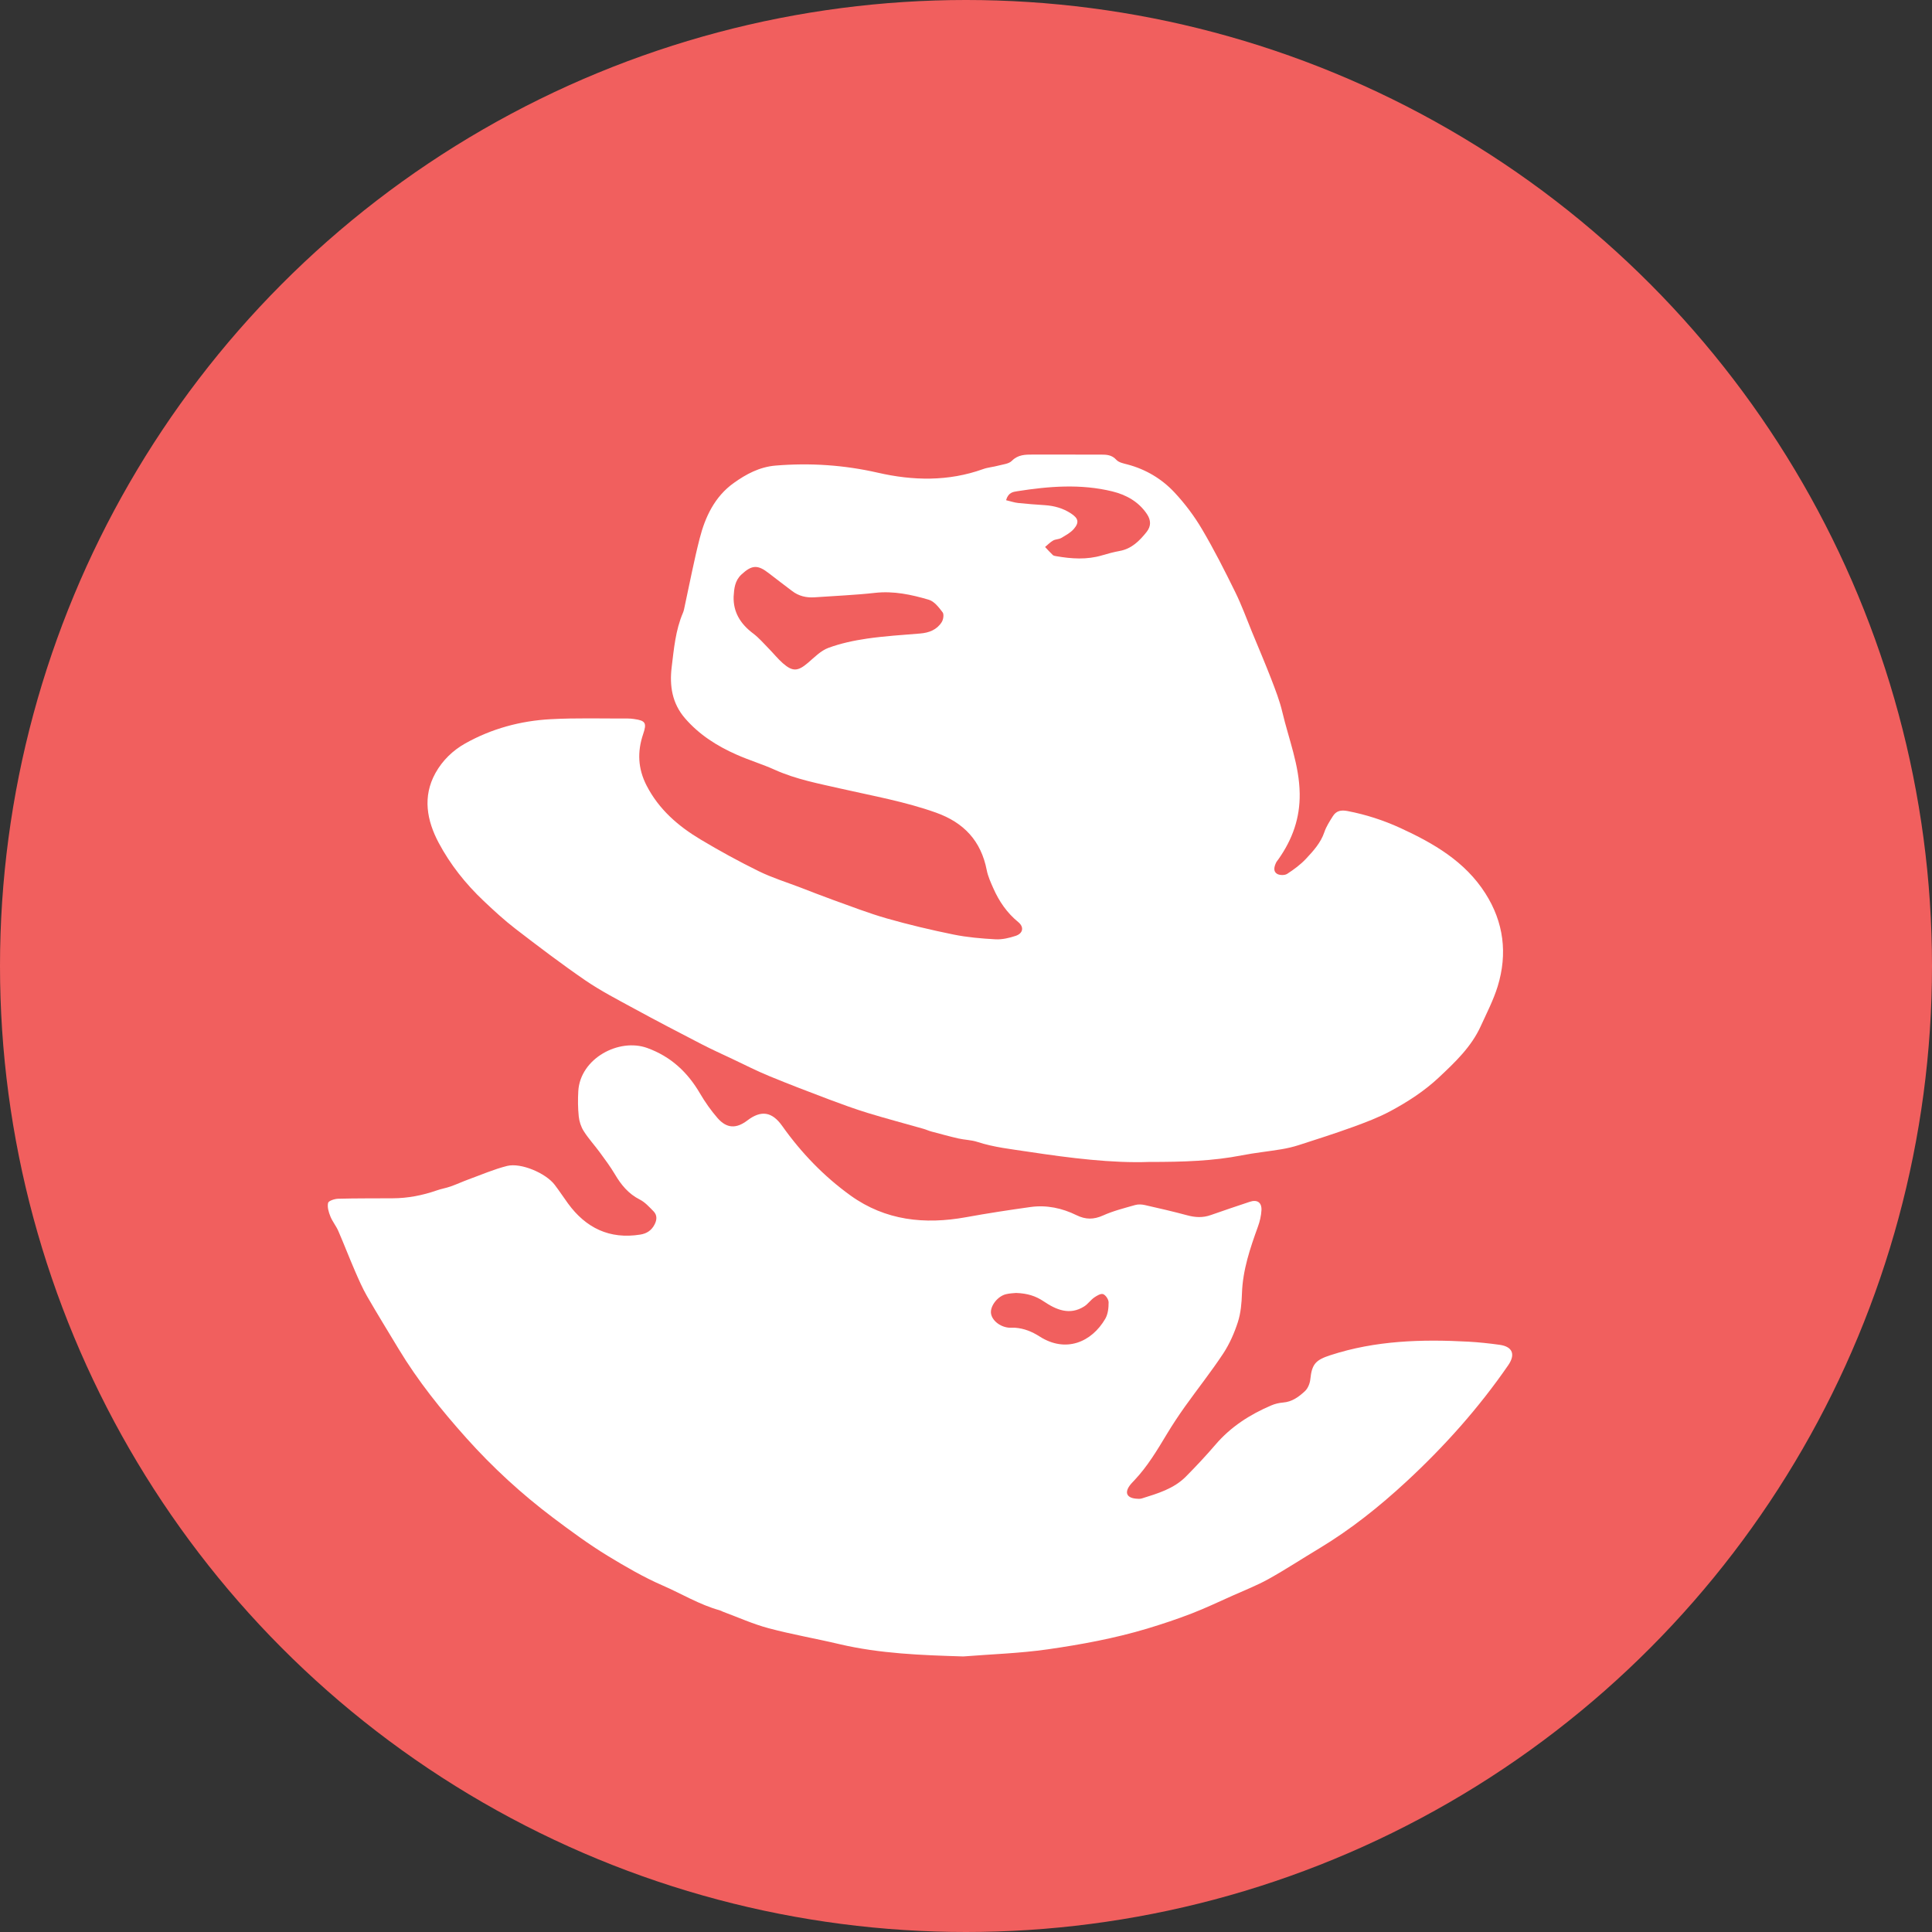 <?xml version="1.0" encoding="UTF-8"?>
<svg width="43px" height="43px" viewBox="0 0 43 43" version="1.1" xmlns="http://www.w3.org/2000/svg" xmlns:xlink="http://www.w3.org/1999/xlink">
    <rect x="0" y="0" width="43" height="43" fill="#333333" stroke="none"/>
    <!-- Generator: Sketch 44 (41411) - http://www.bohemiancoding.com/sketch -->
    <title>redhat_active</title>
    <desc>Created with Sketch.</desc>
    <defs></defs>
    <g id="V3.1-assets" stroke="none" stroke-width="1" fill="none" fill-rule="evenodd">
        <g id="Host-icons" transform="translate(-395, -106)">
            <g id="redhat_active" transform="translate(395, 106)">
                <circle id="Oval-3" fill="#F15F5E" cx="21.5" cy="21.5" r="21.5"></circle>
                <g transform="translate(6, 9)" id="Group" fill-rule="nonzero" fill="#FFFFFF">
                    <g transform="translate(0.917, 0.833)">
                        <path d="M18.657,16.028 C17.841,16.058 16.906,15.943 15.971,15.801 C15.589,15.743 15.206,15.703 14.835,15.582 C14.7,15.538 14.551,15.537 14.411,15.505 C14.211,15.459 14.012,15.404 13.813,15.351 C13.752,15.335 13.695,15.307 13.634,15.29 C13.221,15.172 12.805,15.063 12.394,14.937 C12.103,14.848 11.816,14.742 11.53,14.635 C11.086,14.467 10.642,14.298 10.204,14.117 C9.922,14.001 9.65,13.862 9.375,13.732 C9.148,13.625 8.92,13.522 8.698,13.407 C8.197,13.148 7.697,12.888 7.202,12.618 C6.833,12.417 6.457,12.223 6.111,11.987 C5.579,11.622 5.065,11.231 4.553,10.837 C4.305,10.646 4.073,10.432 3.845,10.216 C3.444,9.837 3.1,9.403 2.844,8.92 C2.586,8.432 2.482,7.9 2.775,7.372 C2.932,7.09 3.165,6.866 3.437,6.714 C4.023,6.385 4.667,6.21 5.337,6.174 C5.91,6.143 6.487,6.161 7.062,6.159 C7.107,6.158 7.152,6.164 7.196,6.17 C7.452,6.205 7.481,6.26 7.398,6.504 C7.265,6.896 7.279,7.272 7.474,7.651 C7.748,8.183 8.178,8.554 8.675,8.851 C9.097,9.104 9.529,9.34 9.97,9.557 C10.266,9.702 10.585,9.801 10.894,9.919 C11.136,10.012 11.377,10.107 11.621,10.195 C12.018,10.337 12.411,10.491 12.816,10.607 C13.307,10.747 13.805,10.865 14.306,10.967 C14.612,11.029 14.928,11.056 15.241,11.073 C15.389,11.081 15.546,11.043 15.689,10.996 C15.854,10.941 15.881,10.799 15.744,10.688 C15.494,10.483 15.319,10.227 15.191,9.937 C15.133,9.806 15.072,9.673 15.045,9.535 C14.918,8.884 14.539,8.476 13.914,8.253 C13.226,8.008 12.513,7.882 11.805,7.721 C11.31,7.608 10.804,7.514 10.332,7.302 C10.056,7.177 9.762,7.089 9.484,6.966 C9.047,6.774 8.65,6.524 8.33,6.155 C8.039,5.819 7.983,5.427 8.032,5.018 C8.082,4.61 8.117,4.194 8.283,3.807 C8.304,3.758 8.313,3.704 8.324,3.651 C8.433,3.151 8.528,2.648 8.655,2.153 C8.779,1.666 8.994,1.216 9.415,0.916 C9.69,0.72 9.986,0.559 10.347,0.529 C11.115,0.466 11.868,0.516 12.622,0.688 C13.402,0.867 14.19,0.885 14.962,0.608 C15.071,0.569 15.19,0.561 15.303,0.53 C15.407,0.502 15.536,0.492 15.603,0.424 C15.743,0.283 15.905,0.284 16.075,0.284 C16.578,0.283 17.082,0.283 17.585,0.285 C17.711,0.285 17.828,0.29 17.928,0.4 C17.982,0.46 18.086,0.481 18.172,0.503 C18.583,0.611 18.939,0.823 19.223,1.127 C19.454,1.374 19.662,1.651 19.834,1.942 C20.103,2.397 20.342,2.87 20.575,3.344 C20.717,3.632 20.827,3.936 20.949,4.234 C21.093,4.582 21.24,4.928 21.376,5.278 C21.469,5.521 21.565,5.765 21.624,6.017 C21.766,6.618 22.001,7.195 22.01,7.83 C22.018,8.379 21.847,8.848 21.541,9.285 C21.52,9.315 21.495,9.342 21.481,9.374 C21.441,9.46 21.417,9.564 21.508,9.617 C21.565,9.65 21.676,9.651 21.73,9.617 C21.88,9.52 22.028,9.411 22.15,9.281 C22.313,9.106 22.478,8.927 22.559,8.687 C22.601,8.562 22.677,8.446 22.748,8.333 C22.823,8.213 22.928,8.19 23.074,8.218 C23.482,8.296 23.876,8.424 24.249,8.595 C24.987,8.934 25.689,9.338 26.142,10.05 C26.552,10.692 26.639,11.393 26.417,12.118 C26.323,12.424 26.173,12.713 26.039,13.007 C25.83,13.467 25.469,13.808 25.109,14.146 C24.787,14.449 24.416,14.689 24.029,14.897 C23.762,15.04 23.475,15.148 23.189,15.252 C22.794,15.395 22.394,15.523 21.993,15.652 C21.866,15.693 21.734,15.724 21.601,15.746 C21.309,15.795 21.013,15.824 20.722,15.881 C20.083,16.006 19.437,16.029 18.657,16.028 Z M9.411,3.446 C9.402,3.781 9.551,4.045 9.847,4.267 C9.973,4.362 10.079,4.486 10.191,4.6 C10.297,4.708 10.393,4.828 10.506,4.928 C10.726,5.121 10.842,5.11 11.067,4.918 C11.209,4.797 11.35,4.65 11.519,4.587 C11.795,4.485 12.089,4.423 12.381,4.38 C12.772,4.324 13.167,4.299 13.561,4.267 C13.761,4.251 13.934,4.184 14.042,4.014 C14.079,3.957 14.096,3.84 14.063,3.796 C13.979,3.685 13.876,3.55 13.754,3.515 C13.367,3.401 12.974,3.316 12.559,3.362 C12.113,3.412 11.664,3.429 11.215,3.461 C11.029,3.474 10.859,3.434 10.709,3.318 C10.539,3.187 10.366,3.06 10.197,2.927 C9.947,2.731 9.817,2.739 9.586,2.953 C9.438,3.089 9.422,3.265 9.411,3.446 Z M15.475,1.3 C15.577,1.324 15.659,1.353 15.744,1.362 C15.941,1.383 16.138,1.397 16.335,1.41 C16.546,1.424 16.742,1.478 16.92,1.595 C17.085,1.703 17.109,1.795 16.979,1.944 C16.905,2.027 16.798,2.084 16.7,2.142 C16.647,2.172 16.574,2.167 16.521,2.198 C16.456,2.235 16.402,2.292 16.343,2.341 C16.401,2.402 16.456,2.465 16.517,2.522 C16.535,2.538 16.567,2.541 16.593,2.546 C16.933,2.605 17.271,2.628 17.609,2.528 C17.738,2.49 17.868,2.454 18.001,2.43 C18.27,2.382 18.445,2.204 18.603,2.006 C18.702,1.881 18.704,1.749 18.61,1.608 C18.423,1.329 18.144,1.179 17.84,1.104 C17.138,0.932 16.429,0.989 15.724,1.1 C15.632,1.115 15.524,1.126 15.475,1.3 Z" id="Shape"></path>
                        <path d="M14.523,27.034 C13.593,27.006 12.669,26.973 11.76,26.759 C11.237,26.635 10.705,26.544 10.186,26.405 C9.841,26.313 9.511,26.163 9.175,26.039 C9.15,26.029 9.127,26.014 9.101,26.007 C8.649,25.882 8.25,25.636 7.825,25.452 C7.403,25.268 7.01,25.038 6.622,24.803 C6.194,24.543 5.788,24.244 5.388,23.943 C4.691,23.417 4.049,22.828 3.466,22.177 C2.909,21.555 2.386,20.905 1.953,20.187 C1.718,19.796 1.478,19.408 1.25,19.012 C1.148,18.834 1.066,18.644 0.984,18.456 C0.856,18.16 0.74,17.859 0.612,17.563 C0.563,17.451 0.481,17.353 0.436,17.24 C0.398,17.146 0.364,17.032 0.385,16.94 C0.396,16.893 0.53,16.849 0.609,16.847 C1.013,16.836 1.418,16.84 1.823,16.837 C2.158,16.836 2.483,16.773 2.8,16.663 C2.901,16.627 3.009,16.61 3.111,16.574 C3.245,16.527 3.374,16.467 3.507,16.418 C3.793,16.314 4.075,16.191 4.369,16.117 C4.678,16.04 5.231,16.278 5.427,16.535 C5.531,16.67 5.623,16.813 5.724,16.951 C6.123,17.498 6.649,17.754 7.333,17.645 C7.478,17.622 7.583,17.552 7.65,17.423 C7.706,17.318 7.713,17.211 7.626,17.124 C7.532,17.029 7.438,16.923 7.322,16.865 C7.069,16.737 6.906,16.536 6.767,16.3 C6.667,16.131 6.548,15.973 6.432,15.814 C6.315,15.655 6.18,15.508 6.075,15.342 C6.015,15.248 5.976,15.128 5.964,15.015 C5.945,14.829 5.943,14.638 5.954,14.451 C5.998,13.723 6.859,13.264 7.489,13.492 C8.015,13.683 8.386,14.03 8.663,14.504 C8.776,14.697 8.907,14.883 9.053,15.051 C9.257,15.285 9.47,15.292 9.716,15.105 C10.024,14.87 10.266,14.909 10.491,15.225 C10.915,15.824 11.42,16.348 12.014,16.776 C12.79,17.333 13.663,17.425 14.584,17.258 C15.061,17.171 15.541,17.098 16.021,17.031 C16.378,16.982 16.723,17.056 17.042,17.213 C17.246,17.313 17.424,17.313 17.632,17.22 C17.86,17.117 18.107,17.056 18.348,16.987 C18.414,16.968 18.493,16.972 18.561,16.987 C18.876,17.058 19.192,17.131 19.504,17.215 C19.683,17.264 19.854,17.274 20.032,17.21 C20.318,17.108 20.608,17.013 20.896,16.916 C21.062,16.859 21.168,16.927 21.159,17.103 C21.152,17.226 21.123,17.352 21.08,17.469 C20.906,17.951 20.742,18.432 20.725,18.954 C20.718,19.168 20.699,19.39 20.634,19.592 C20.555,19.837 20.447,20.081 20.306,20.295 C20.039,20.699 19.737,21.079 19.456,21.473 C19.316,21.67 19.182,21.872 19.057,22.079 C18.839,22.441 18.624,22.803 18.332,23.112 C18.295,23.151 18.256,23.19 18.225,23.233 C18.111,23.392 18.165,23.503 18.364,23.522 C18.408,23.527 18.456,23.53 18.498,23.517 C18.849,23.407 19.206,23.303 19.475,23.033 C19.703,22.803 19.924,22.567 20.135,22.321 C20.475,21.923 20.901,21.65 21.377,21.447 C21.459,21.412 21.55,21.39 21.638,21.383 C21.841,21.368 21.993,21.254 22.13,21.126 C22.193,21.066 22.236,20.959 22.246,20.869 C22.281,20.524 22.366,20.435 22.697,20.328 C23.698,20.002 24.726,19.972 25.763,20.028 C25.996,20.041 26.229,20.066 26.46,20.098 C26.749,20.139 26.816,20.312 26.652,20.551 C25.996,21.503 25.231,22.359 24.385,23.142 C23.785,23.697 23.147,24.207 22.444,24.63 C22.068,24.855 21.701,25.097 21.318,25.31 C21.062,25.453 20.785,25.56 20.516,25.681 C20.215,25.815 19.916,25.958 19.608,26.077 C19.282,26.203 18.949,26.314 18.614,26.415 C17.89,26.632 17.147,26.769 16.401,26.876 C15.78,26.965 15.15,26.984 14.523,27.034 Z M15.698,18.944 C15.649,18.95 15.557,18.95 15.471,18.972 C15.29,19.017 15.128,19.224 15.138,19.383 C15.149,19.545 15.333,19.7 15.539,19.717 C15.584,19.721 15.629,19.715 15.674,19.718 C15.874,19.733 16.048,19.802 16.222,19.913 C16.801,20.284 17.378,20.043 17.684,19.517 C17.743,19.414 17.758,19.275 17.757,19.153 C17.757,19.089 17.693,18.992 17.635,18.97 C17.583,18.951 17.493,19.006 17.434,19.047 C17.355,19.103 17.297,19.19 17.216,19.242 C16.89,19.45 16.588,19.317 16.315,19.133 C16.133,19.01 15.948,18.953 15.698,18.944 Z" id="Shape"></path>
                    </g>
                </g>
            </g>
        </g>
    </g>
</svg>